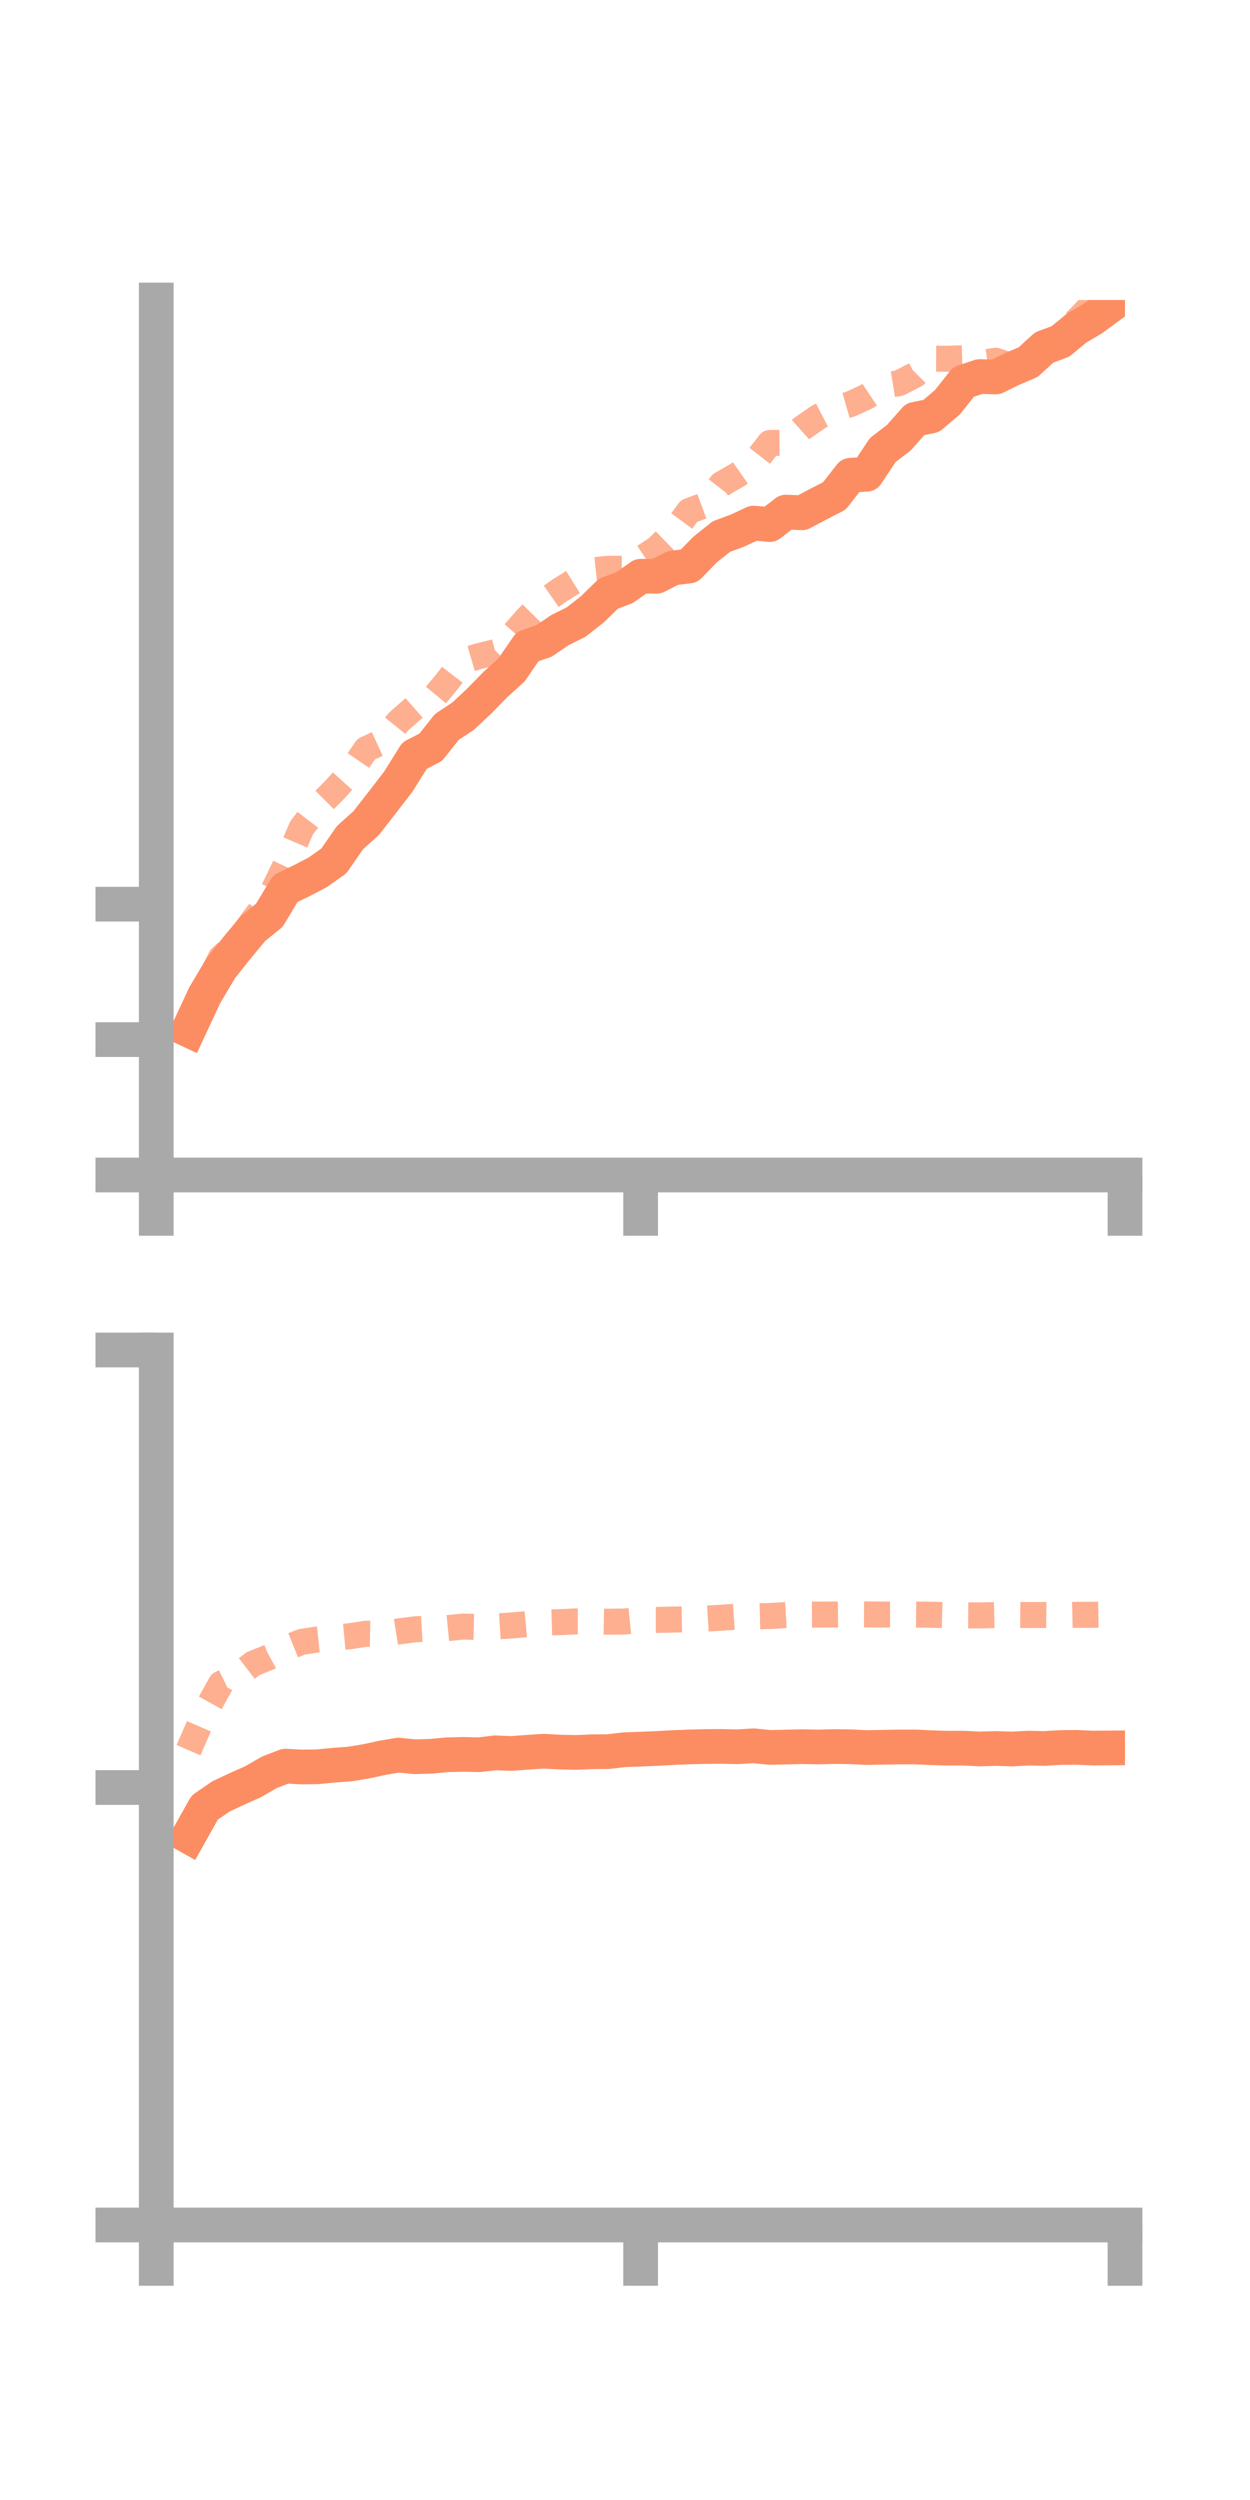 <?xml version="1.0" encoding="utf-8" standalone="no"?>
<!DOCTYPE svg PUBLIC "-//W3C//DTD SVG 1.1//EN"
  "http://www.w3.org/Graphics/SVG/1.1/DTD/svg11.dtd">
<!-- Created with matplotlib (https://matplotlib.org/) -->
<svg height="144pt" version="1.1" viewBox="0 0 72 144" width="72pt" xmlns="http://www.w3.org/2000/svg" xmlns:xlink="http://www.w3.org/1999/xlink">
 <defs>
  <style type="text/css">*{stroke-linecap:butt;stroke-linejoin:round;}</style>
 </defs>
 <g id="figure_1">
  <g id="patch_1">
   <path d="M 0 144 
L 72 144 
L 72 0 
L 0 0 
z
" style="fill:none;"/>
  </g>
  <g id="axes_1">
   <g id="patch_2">
    <path d="M 9 67.68 
L 64.8 67.68 
L 64.8 17.28 
L 9 17.28 
z
" style="fill:none;"/>
   </g>
   <g id="matplotlib.axis_1">
    <g id="xtick_1">
     <g id="line2d_1">
      <defs>
       <path d="M 0 0 
L 0 3.5 
" id="m3b0067e10a" style="stroke:#a9a9a9;stroke-width:2;"/>
      </defs>
      <g>
       <use style="fill:#a9a9a9;stroke:#a9a9a9;stroke-width:2;" x="9" xlink:href="#m3b0067e10a" y="67.68"/>
      </g>
     </g>
    </g>
    <g id="xtick_2">
     <g id="line2d_2">
      <g>
       <use style="fill:#a9a9a9;stroke:#a9a9a9;stroke-width:2;" x="36.9" xlink:href="#m3b0067e10a" y="67.68"/>
      </g>
     </g>
    </g>
    <g id="xtick_3">
     <g id="line2d_3">
      <g>
       <use style="fill:#a9a9a9;stroke:#a9a9a9;stroke-width:2;" x="64.8" xlink:href="#m3b0067e10a" y="67.68"/>
      </g>
     </g>
    </g>
   </g>
   <g id="matplotlib.axis_2">
    <g id="ytick_1">
     <g id="line2d_4">
      <defs>
       <path d="M 0 0 
L -3.5 0 
" id="mf4a9e02796" style="stroke:#a9a9a9;stroke-width:2;"/>
      </defs>
      <g>
       <use style="fill:#a9a9a9;stroke:#a9a9a9;stroke-width:2;" x="9" xlink:href="#mf4a9e02796" y="67.68"/>
      </g>
     </g>
    </g>
    <g id="ytick_2">
     <g id="line2d_5">
      <g>
       <use style="fill:#a9a9a9;stroke:#a9a9a9;stroke-width:2;" x="9" xlink:href="#mf4a9e02796" y="59.881"/>
      </g>
     </g>
    </g>
    <g id="ytick_3">
     <g id="line2d_6">
      <g>
       <use style="fill:#a9a9a9;stroke:#a9a9a9;stroke-width:2;" x="9" xlink:href="#mf4a9e02796" y="52.081"/>
      </g>
     </g>
    </g>
   </g>
   <g id="line2d_7">
    <path clip-path="url(#p909100e12f)" d="M 10.86 59.33 
L 11.79 57.332 
L 12.72 55.763 
L 13.65 54.595 
L 14.58 53.476 
L 15.51 52.726 
L 16.44 51.181 
L 17.37 50.731 
L 18.3 50.247 
L 19.23 49.59 
L 20.16 48.246 
L 21.09 47.412 
L 22.02 46.22 
L 22.95 45.011 
L 23.88 43.522 
L 24.81 43.043 
L 25.74 41.87 
L 26.67 41.256 
L 27.6 40.387 
L 28.53 39.434 
L 29.46 38.593 
L 30.39 37.241 
L 31.32 36.929 
L 32.25 36.296 
L 33.18 35.834 
L 34.11 35.107 
L 35.04 34.199 
L 35.97 33.851 
L 36.9 33.193 
L 37.83 33.191 
L 38.76 32.717 
L 39.69 32.603 
L 40.62 31.647 
L 41.55 30.908 
L 42.48 30.562 
L 43.41 30.13 
L 44.34 30.216 
L 45.27 29.495 
L 46.2 29.537 
L 47.13 29.042 
L 48.06 28.567 
L 48.99 27.374 
L 49.92 27.316 
L 50.85 25.92 
L 51.78 25.207 
L 52.71 24.152 
L 53.64 23.96 
L 54.57 23.173 
L 55.5 21.999 
L 56.43 21.69 
L 57.36 21.714 
L 58.29 21.256 
L 59.22 20.861 
L 60.15 20.012 
L 61.08 19.669 
L 62.01 18.902 
L 62.94 18.353 
L 63.87 17.67 
" style="fill:none;stroke:#fc8d62;stroke-linecap:square;stroke-width:2;"/>
   </g>
   <g id="line2d_8">
    <path clip-path="url(#p909100e12f)" d="M 10.86 58.718 
L 11.79 57.042 
L 12.72 55.171 
L 13.65 54.313 
L 14.58 53.009 
L 15.51 51.78 
L 16.44 49.856 
L 17.37 47.688 
L 18.3 46.473 
L 19.23 45.546 
L 20.16 44.516 
L 21.09 43.151 
L 22.02 42.723 
L 22.95 41.571 
L 23.88 40.755 
L 24.81 40.391 
L 25.74 39.274 
L 26.67 38.065 
L 27.6 37.794 
L 28.53 37.561 
L 29.46 36.644 
L 30.39 35.586 
L 31.32 34.645 
L 32.25 33.998 
L 33.18 33.417 
L 34.11 32.857 
L 35.04 32.76 
L 35.97 32.761 
L 36.9 32.209 
L 37.83 31.599 
L 38.76 30.695 
L 39.69 29.435 
L 40.62 29.092 
L 41.55 27.893 
L 42.48 27.356 
L 43.41 26.704 
L 44.34 25.515 
L 45.27 25.504 
L 46.2 24.669 
L 47.13 24.021 
L 48.06 23.542 
L 48.99 23.276 
L 49.92 22.847 
L 50.85 22.224 
L 51.78 22.072 
L 52.71 21.597 
L 53.64 20.659 
L 54.57 20.664 
L 55.5 20.636 
L 56.43 20.91 
L 57.36 20.78 
L 58.29 21.094 
L 59.22 20.688 
L 60.15 20.15 
L 61.08 19.555 
L 62.01 18.484 
L 62.94 17.517 
L 63.87 16.46 
" style="fill:none;stroke:#fc8d62;stroke-dasharray:1.5,1.5;stroke-dashoffset:0;stroke-opacity:0.7;stroke-width:1.5;"/>
   </g>
   <g id="patch_3">
    <path d="M 9 67.68 
L 9 17.28 
" style="fill:none;stroke:#a9a9a9;stroke-linecap:square;stroke-linejoin:miter;stroke-width:2;"/>
   </g>
   <g id="patch_4">
    <path d="M 64.8 67.68 
L 64.8 17.28 
" style="fill:none;"/>
   </g>
   <g id="patch_5">
    <path d="M 9 67.68 
L 64.8 67.68 
" style="fill:none;stroke:#a9a9a9;stroke-linecap:square;stroke-linejoin:miter;stroke-width:2;"/>
   </g>
   <g id="patch_6">
    <path d="M 9 17.28 
L 64.8 17.28 
" style="fill:none;"/>
   </g>
  </g>
  <g id="axes_2">
   <g id="patch_7">
    <path d="M 9 128.16 
L 64.8 128.16 
L 64.8 77.76 
L 9 77.76 
z
" style="fill:none;"/>
   </g>
   <g id="matplotlib.axis_3">
    <g id="xtick_4">
     <g id="line2d_9">
      <g>
       <use style="fill:#a9a9a9;stroke:#a9a9a9;stroke-width:2;" x="9" xlink:href="#m3b0067e10a" y="128.16"/>
      </g>
     </g>
    </g>
    <g id="xtick_5">
     <g id="line2d_10">
      <g>
       <use style="fill:#a9a9a9;stroke:#a9a9a9;stroke-width:2;" x="36.9" xlink:href="#m3b0067e10a" y="128.16"/>
      </g>
     </g>
    </g>
    <g id="xtick_6">
     <g id="line2d_11">
      <g>
       <use style="fill:#a9a9a9;stroke:#a9a9a9;stroke-width:2;" x="64.8" xlink:href="#m3b0067e10a" y="128.16"/>
      </g>
     </g>
    </g>
   </g>
   <g id="matplotlib.axis_4">
    <g id="ytick_4">
     <g id="line2d_12">
      <g>
       <use style="fill:#a9a9a9;stroke:#a9a9a9;stroke-width:2;" x="9" xlink:href="#mf4a9e02796" y="128.16"/>
      </g>
     </g>
    </g>
    <g id="ytick_5">
     <g id="line2d_13">
      <g>
       <use style="fill:#a9a9a9;stroke:#a9a9a9;stroke-width:2;" x="9" xlink:href="#mf4a9e02796" y="102.96"/>
      </g>
     </g>
    </g>
    <g id="ytick_6">
     <g id="line2d_14">
      <g>
       <use style="fill:#a9a9a9;stroke:#a9a9a9;stroke-width:2;" x="9" xlink:href="#mf4a9e02796" y="77.76"/>
      </g>
     </g>
    </g>
   </g>
   <g id="line2d_15">
    <path clip-path="url(#p6e09ccae60)" d="M 10.86 105.776 
L 11.79 104.118 
L 12.72 103.478 
L 13.65 103.041 
L 14.58 102.627 
L 15.51 102.088 
L 16.44 101.729 
L 17.37 101.778 
L 18.3 101.765 
L 19.23 101.676 
L 20.16 101.606 
L 21.09 101.453 
L 22.02 101.251 
L 22.95 101.093 
L 23.88 101.188 
L 24.81 101.163 
L 25.74 101.075 
L 26.67 101.052 
L 27.6 101.073 
L 28.53 100.963 
L 29.46 101.001 
L 30.39 100.93 
L 31.32 100.87 
L 32.25 100.92 
L 33.18 100.941 
L 34.11 100.901 
L 35.04 100.892 
L 35.97 100.783 
L 36.9 100.75 
L 37.83 100.713 
L 38.76 100.661 
L 39.69 100.624 
L 40.62 100.6 
L 41.55 100.594 
L 42.48 100.614 
L 43.41 100.558 
L 44.34 100.652 
L 45.27 100.631 
L 46.2 100.608 
L 47.13 100.627 
L 48.06 100.602 
L 48.99 100.614 
L 49.92 100.659 
L 50.85 100.642 
L 51.78 100.626 
L 52.71 100.624 
L 53.64 100.667 
L 54.57 100.696 
L 55.5 100.693 
L 56.43 100.74 
L 57.36 100.711 
L 58.29 100.744 
L 59.22 100.692 
L 60.15 100.713 
L 61.08 100.657 
L 62.01 100.648 
L 62.94 100.69 
L 63.87 100.682 
" style="fill:none;stroke:#fc8d62;stroke-linecap:square;stroke-width:2;"/>
   </g>
   <g id="line2d_16">
    <path clip-path="url(#p6e09ccae60)" d="M 10.86 100.81 
L 11.79 98.669 
L 12.72 96.99 
L 13.65 96.54 
L 14.58 95.824 
L 15.51 95.45 
L 16.44 94.947 
L 17.37 94.574 
L 18.3 94.43 
L 19.23 94.332 
L 20.16 94.245 
L 21.09 94.102 
L 22.02 94.117 
L 22.95 93.97 
L 23.88 93.851 
L 24.81 93.796 
L 25.74 93.785 
L 26.67 93.691 
L 27.6 93.713 
L 28.53 93.685 
L 29.46 93.629 
L 30.39 93.545 
L 31.32 93.464 
L 32.25 93.436 
L 33.18 93.394 
L 34.11 93.394 
L 35.04 93.411 
L 35.97 93.399 
L 36.9 93.305 
L 37.83 93.306 
L 38.76 93.287 
L 39.69 93.27 
L 40.62 93.237 
L 41.55 93.18 
L 42.48 93.119 
L 43.41 93.105 
L 44.34 93.083 
L 45.27 93.028 
L 46.2 93.006 
L 47.13 93 
L 48.06 92.998 
L 48.99 92.989 
L 49.92 92.993 
L 50.85 92.999 
L 51.78 92.998 
L 52.71 92.999 
L 53.64 93.01 
L 54.57 93.033 
L 55.5 93.044 
L 56.43 93.048 
L 57.36 93.03 
L 58.29 93.018 
L 59.22 93.026 
L 60.15 93.024 
L 61.08 93.034 
L 62.01 93.014 
L 62.94 93.013 
L 63.87 93 
" style="fill:none;stroke:#fc8d62;stroke-dasharray:1.5,1.5;stroke-dashoffset:0;stroke-opacity:0.7;stroke-width:1.5;"/>
   </g>
   <g id="patch_8">
    <path d="M 9 128.16 
L 9 77.76 
" style="fill:none;stroke:#a9a9a9;stroke-linecap:square;stroke-linejoin:miter;stroke-width:2;"/>
   </g>
   <g id="patch_9">
    <path d="M 64.8 128.16 
L 64.8 77.76 
" style="fill:none;"/>
   </g>
   <g id="patch_10">
    <path d="M 9 128.16 
L 64.8 128.16 
" style="fill:none;stroke:#a9a9a9;stroke-linecap:square;stroke-linejoin:miter;stroke-width:2;"/>
   </g>
   <g id="patch_11">
    <path d="M 9 77.76 
L 64.8 77.76 
" style="fill:none;"/>
   </g>
  </g>
 </g>
 <defs>
  <clipPath id="p909100e12f">
   <rect height="50.4" width="55.8" x="9" y="17.28"/>
  </clipPath>
  <clipPath id="p6e09ccae60">
   <rect height="50.4" width="55.8" x="9" y="77.76"/>
  </clipPath>
 </defs>
</svg>
